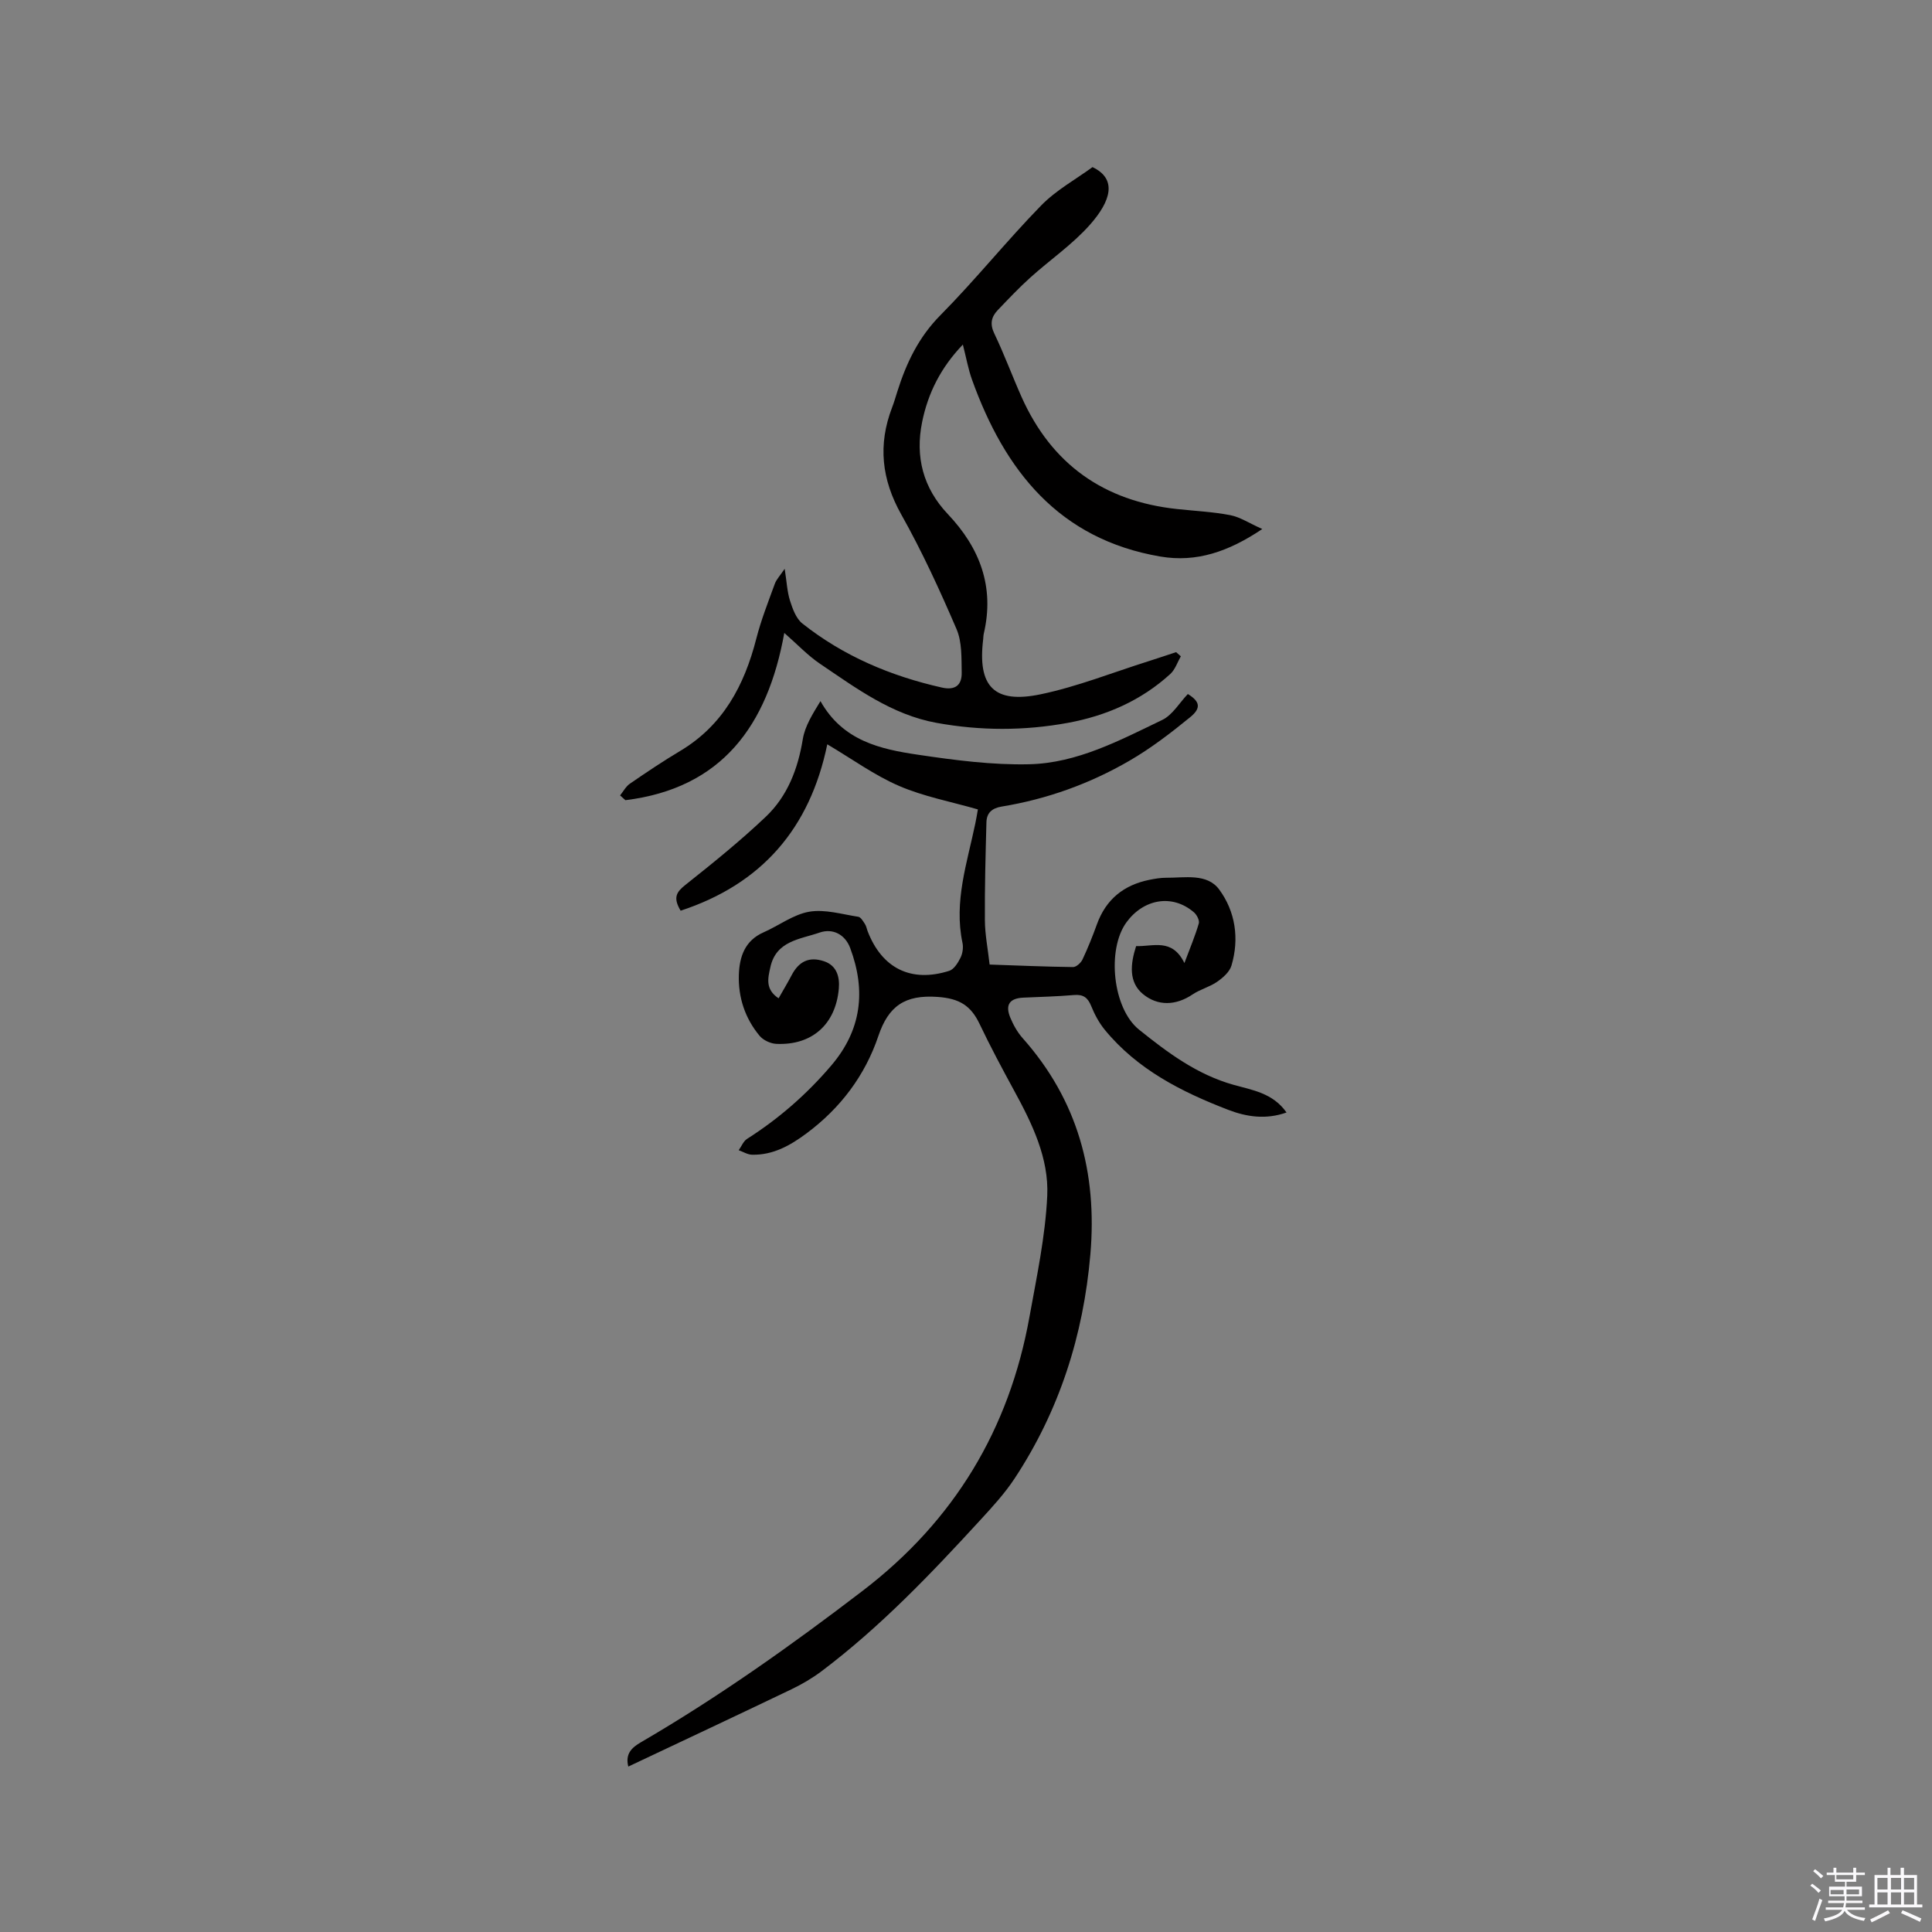 <svg enable-background="new 0 0 400 400" viewBox="0 0 400 400" xmlns="http://www.w3.org/2000/svg"><rect x="0" y="0" width="400" height="400" fill="#808080" stroke="none"/><path d="m374.8 390.4.4-.4c.7.5 1.3 1 1.8 1.4l-.5.5c-.5-.6-1.1-1.1-1.7-1.5zm1 7.3-.6-.3c.5-1.4 1.1-2.8 1.5-4.3.2.1.4.2.6.3-.5 1.3-1 2.8-1.5 4.3zm-.4-10.3.4-.4c.4.3 1 .8 1.7 1.4l-.5.5c-.4-.5-1-1-1.6-1.5zm2.5.3h1.7v-1h.6v1h3.5v-1h.6v1h1.8v.5h-1.8v1.4h-2v1h3.2v2h-3.2v.9h3.3v.5h-3.4c0 .3-.1.6-.1.9h4v.5h-3.7c.7.9 1.9 1.5 3.8 1.7-.1.2-.2.4-.3.6-2.1-.4-3.5-1.1-4-2.1-.4 1-1.8 1.7-4 2.2-.1-.2-.2-.4-.3-.6 2.1-.4 3.4-1 3.8-1.8h-3.4v-.5h3.6c.1-.3.1-.6.2-.9h-3.3v-.5h3.4c0-.3 0-.6 0-.9h-3.2v-2h3.3v-1h-2.1v-1.4h-1.7v-.5zm1.1 3.5v1h2.7c0-.3 0-.4 0-.4 0-.1 0-.2 0-.2 0-.1 0-.2 0-.3h-2.7zm1.2-3v.9h3.5v-.9zm4.7 3h-2.6v.6.4h2.6z" fill="#fbfafc"/><path d="m393.6 386.7h.6v1.5h2.7v6.1h1.1v.6h-11v-.6h1.1v-6.1h2.7v-1.5h.6v1.5h2.1v-1.5zm-2.7 8.8.4.6c-1.2.6-2.5 1.3-3.8 1.9-.1-.2-.2-.4-.3-.6 1.2-.6 2.5-1.2 3.7-1.9zm-2.2-6.7v2.4h2.1v-2.4zm0 3v2.5h2.1v-2.5zm2.8-3v2.4h2.1v-2.4zm0 3v2.5h2.1v-2.5zm6 6.1c-1.4-.7-2.7-1.3-3.9-1.8l.3-.6c1.5.6 2.7 1.2 3.9 1.7zm-1.2-9.1h-2.1v2.4h2.1zm-2.1 3v2.5h2.1v-2.5z" fill="#fbfafc"/><g fill="#010000"><path d="m161.2 206.69c1.04-1.83 1.91-3.28 2.69-4.77 1.5-2.87 3.63-3.94 6.73-2.9 2.61.88 3.26 3.21 3.05 5.66-.65 7.42-5.57 11.79-12.96 11.44-1.19-.06-2.69-.76-3.44-1.66-3.02-3.63-4.45-7.96-4.3-12.65.13-3.73 1.24-7.07 5.12-8.78 3.18-1.4 6.16-3.7 9.46-4.27 3.24-.55 6.77.53 10.15 1.05.53.08 1.01.94 1.39 1.52.28.43.36.99.55 1.48 2.97 7.69 9.01 10.69 16.89 8.19.98-.31 1.81-1.66 2.33-2.71.44-.89.62-2.12.41-3.09-1.81-8.54.97-16.57 2.66-24.72.19-.9.34-1.81.53-2.9-5.62-1.62-11.21-2.66-16.31-4.86-5.08-2.19-9.67-5.54-14.87-8.62-3.6 17.45-13.59 28.94-30.36 34.45-1.64-2.72-.85-3.88.96-5.32 5.7-4.53 11.39-9.12 16.67-14.13 4.49-4.27 6.65-9.88 7.66-16.06.45-2.75 2.09-5.3 3.66-7.88 4.62 8.24 12.41 9.95 20.2 11.1 7.62 1.13 15.37 2.15 23.03 1.97 9.92-.23 18.75-4.96 27.52-9.17 2.14-1.03 3.56-3.54 5.31-5.37 2.47 1.52 2.84 2.88.49 4.79-3.99 3.26-8.13 6.44-12.58 9.02-8.2 4.76-17.06 7.95-26.45 9.49-2.06.34-3.11 1.34-3.16 3.26-.18 6.76-.37 13.53-.32 20.29.02 2.94.61 5.87.98 9.16 5.88.2 11.58.45 17.27.52.66.01 1.62-.86 1.95-1.55 1.13-2.39 2.11-4.86 3.01-7.34 1.87-5.15 5.56-8.1 10.84-9.17 1.14-.23 2.3-.43 3.45-.43 3.86.03 8.49-.98 11.01 2.43 3.35 4.55 4.2 10.17 2.54 15.76-.39 1.31-1.76 2.51-2.97 3.35-1.55 1.08-3.5 1.55-5.07 2.61-3.5 2.36-7.23 2.43-10.26-.05-3-2.45-2.65-6.2-1.44-9.95 3.49.13 7.45-1.73 10 3.51 1.2-3.2 2.24-5.66 2.98-8.21.18-.63-.41-1.77-.99-2.28-4.56-3.93-10.51-2.73-14 2.07-4.09 5.63-2.84 17.83 2.61 22.2 6 4.82 12.01 9.3 19.57 11.43 3.87 1.09 8.15 1.69 10.97 5.73-4.28 1.52-8.3.9-12.09-.56-9.66-3.72-18.81-8.35-25.55-16.58-1.18-1.44-2.1-3.17-2.8-4.9-.7-1.75-1.65-2.45-3.56-2.28-3.48.3-6.98.38-10.47.54-2.84.13-3.82 1.45-2.73 4.11.63 1.53 1.49 3.07 2.59 4.3 11.39 12.83 15.45 27.86 14 44.74-1.45 16.79-6.42 32.36-15.71 46.44-2.03 3.07-4.57 5.84-7.07 8.56-10.26 11.18-20.72 22.15-32.89 31.32-1.93 1.45-4.06 2.69-6.24 3.74-11.16 5.35-22.37 10.61-33.76 15.99-.67-2.69.75-3.95 2.66-5.06 16.05-9.35 31.15-20.07 45.9-31.36 18.9-14.47 30.31-33.38 34.5-56.69 1.5-8.31 3.29-16.67 3.68-25.06.36-7.8-3.13-14.96-6.86-21.79-2.48-4.55-4.92-9.12-7.15-13.8-1.8-3.77-4.14-5.27-8.69-5.59-6.78-.48-10.17 1.89-12.26 8.08-2.77 8.21-7.86 14.95-14.86 20.16-3.37 2.51-6.95 4.54-11.31 4.43-.92-.02-1.83-.61-2.75-.93.57-.79.96-1.85 1.72-2.34 6.58-4.19 12.36-9.23 17.43-15.18 6.3-7.38 7.23-15.51 3.93-24.35-1.03-2.76-3.57-4.15-6.33-3.19-4.05 1.4-9.02 1.69-10.2 7.2-.5 2.24-1.1 4.54 1.71 6.41z"/><path d="m244.48 135.88c-.71 1.23-1.17 2.73-2.17 3.65-6.03 5.51-13.28 8.67-21.22 10.13-9.04 1.66-18.12 1.65-27.18 0-9.26-1.68-16.61-7.15-24.13-12.23-2.51-1.69-4.63-3.96-7.4-6.39-3.47 19.28-12.99 32.18-32.9 34.63-.37-.33-.74-.66-1.1-.99.67-.82 1.2-1.86 2.04-2.43 3.4-2.34 6.84-4.65 10.38-6.76 8.9-5.31 13.3-13.57 15.78-23.25.99-3.87 2.47-7.62 3.84-11.38.33-.9 1.07-1.66 2.04-3.1.43 2.72.51 4.74 1.1 6.6.54 1.7 1.26 3.7 2.56 4.73 8.52 6.75 18.3 10.88 28.88 13.26 2.83.64 4.16-.56 4.11-3.1-.06-3.02.08-6.33-1.07-9-3.46-8.05-7.13-16.06-11.42-23.69-4.11-7.3-4.88-14.48-1.92-22.2.42-1.09.74-2.21 1.09-3.32 1.86-5.89 4.4-11.23 8.92-15.79 7.22-7.29 13.67-15.35 20.84-22.7 3.12-3.2 7.22-5.44 10.64-7.95 5.19 2.46 3.79 7.05-.53 11.93-3.62 4.09-8.27 7.26-12.36 10.95-2.35 2.12-4.54 4.44-6.73 6.73-1.34 1.41-1.66 2.87-.71 4.85 2.06 4.29 3.7 8.77 5.64 13.12 6.23 13.95 17.05 21.59 32.19 23.21 3.68.4 7.41.57 11.03 1.27 2.05.4 3.93 1.67 6.62 2.87-6.98 4.69-13.63 6.96-21.07 5.7-21.04-3.58-32.25-17.78-39.02-36.61-.78-2.16-1.18-4.46-1.9-7.28-4.61 4.81-7.22 10.08-8.43 16.02-1.47 7.21.19 13.66 5.32 19.08 6.63 7 9.7 15.05 7.45 24.71-.1.41-.09.84-.14 1.26-1.17 9.7 2.25 13.36 11.93 11.33 7.6-1.59 14.92-4.52 22.36-6.86 1.89-.6 3.77-1.24 5.66-1.86.32.29.65.58.98.86z"/></g></svg>